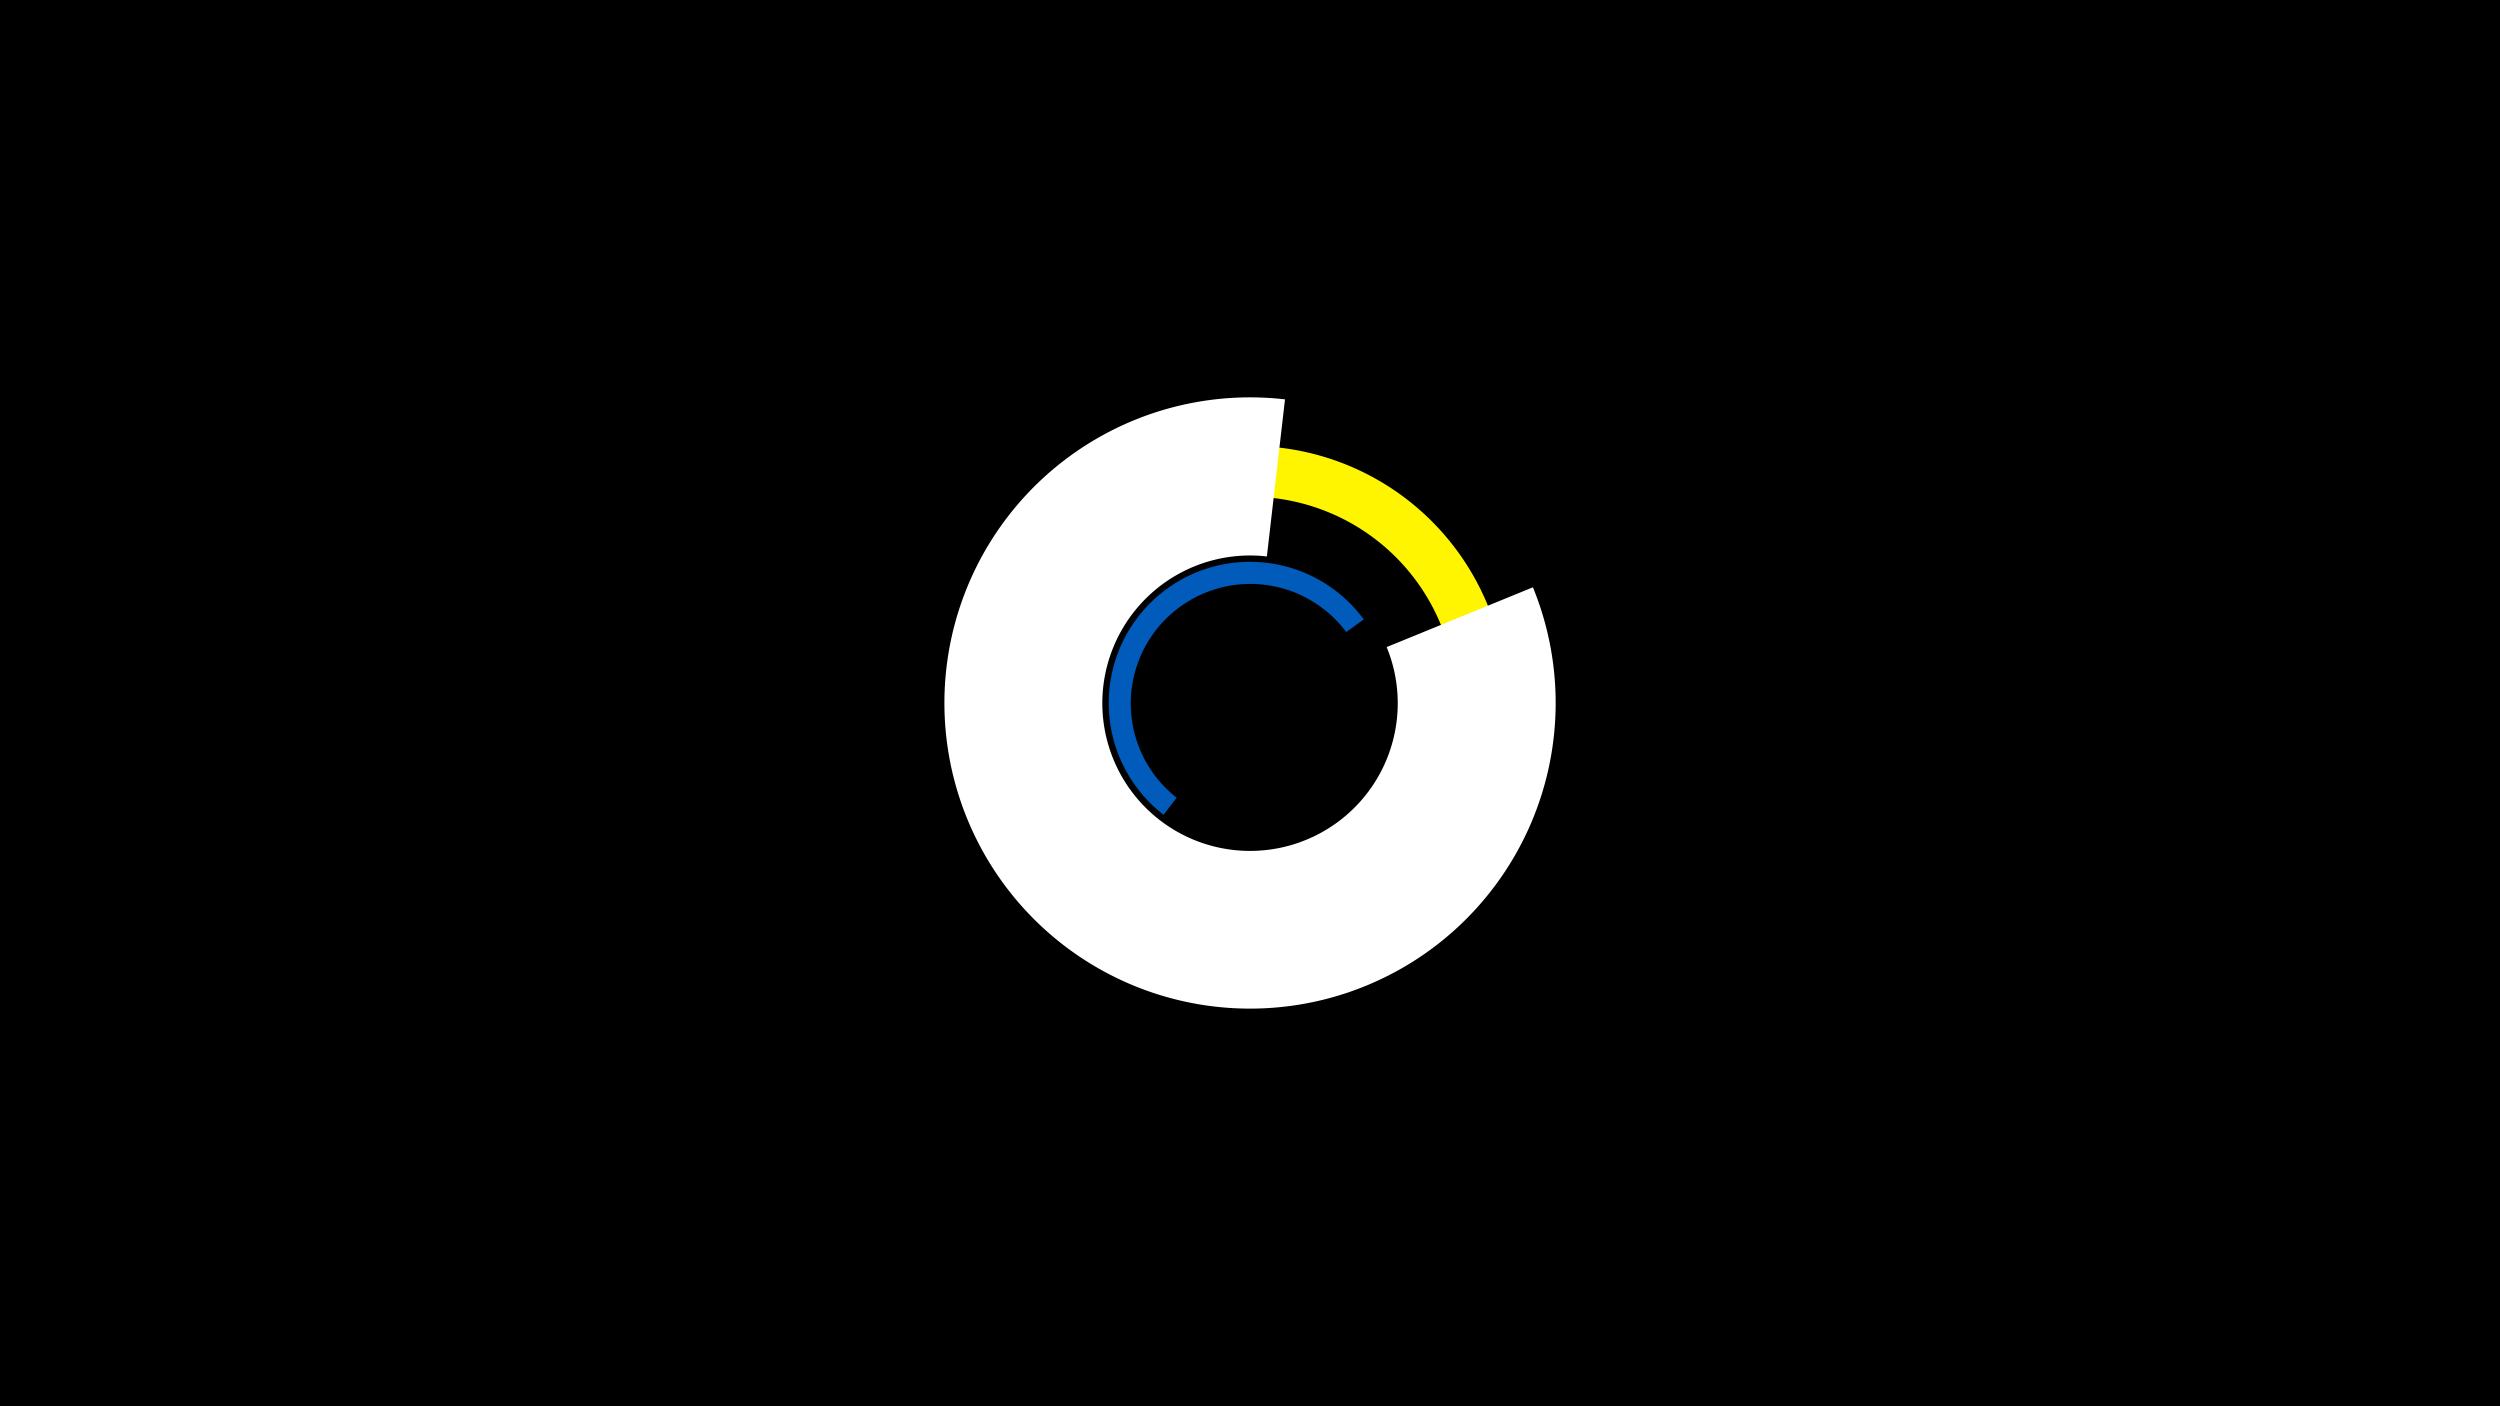 <svg width="1200" height="675" viewBox="-500 -500 1200 675" xmlns="http://www.w3.org/2000/svg"><title>19584-10214848045</title><path d="M-500-500h1200v675h-1200z" fill="#000"/><path d="M-20.1-121.5a126.9 126.9 0 0 1 54-149.4l5.8 9.6a115.7 115.7 0 0 0-49.2 136.2z" fill="#c2e1ff"/><path d="M58.5-108.9a67.8 67.8 0 1 1 96.1-93.8l-8.4 6.1a57.4 57.4 0 1 0-81.4 79.5z" fill="#005bbb"/><path d="M2.5-86.9a123.4 123.4 0 1 1 148.3 36.8l-10-22.1a99.1 99.1 0 1 0-119.2-29.6z" fill="#fff500"/><path d="M235.8-218.1a146.7 146.7 0 1 1-119-90.2l-8.7 75.4a70.9 70.9 0 1 0 57.5 43.5z" fill="#fff"/></svg>